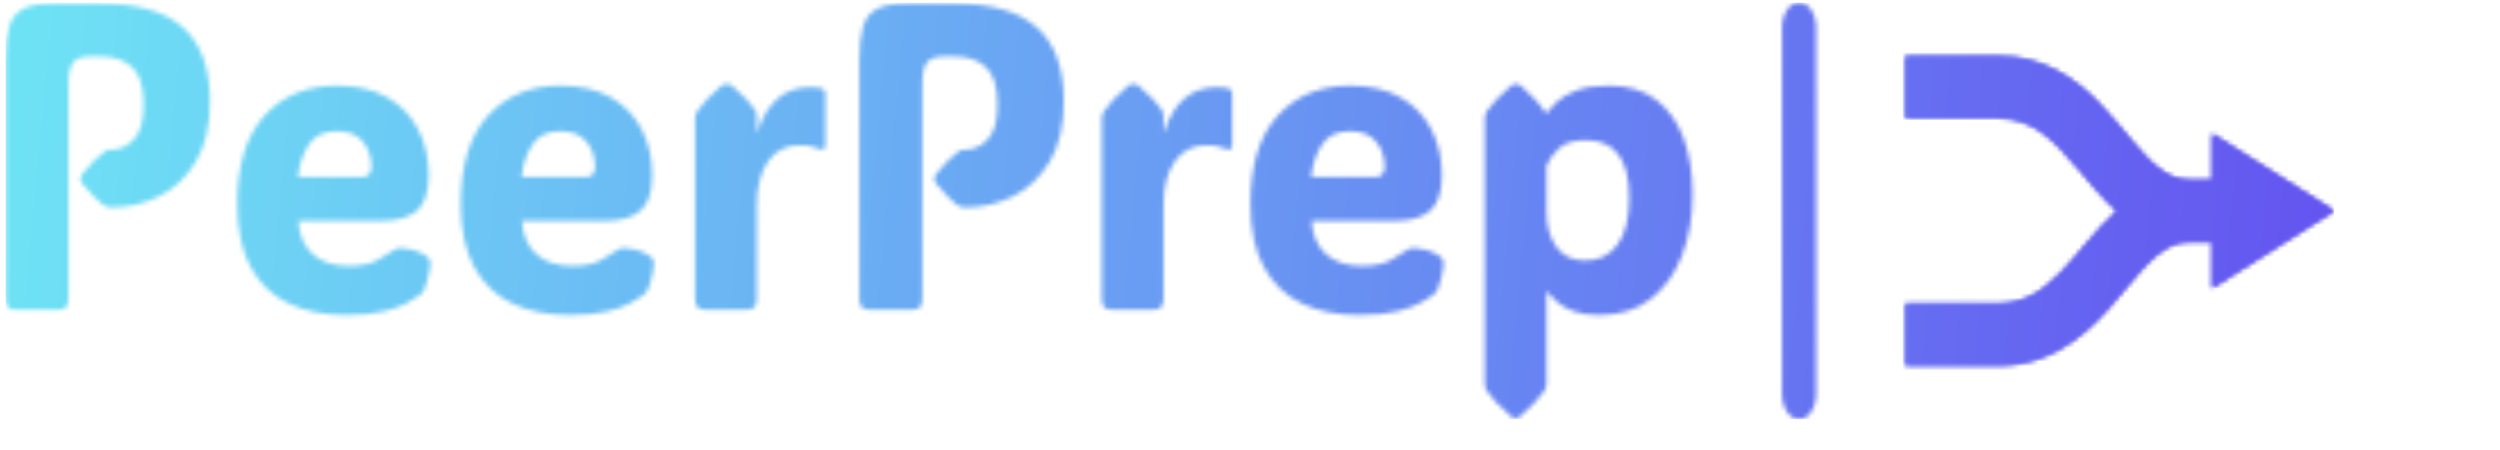 <svg width="550" height="99" viewBox="0 0 550 99" fill="none" xmlns="http://www.w3.org/2000/svg">
<g clip-path="url(#clip0_108_853)">
<g clip-path="url(#clip1_108_853)">
<mask id="mask0_108_853" style="mask-type:luminance" maskUnits="userSpaceOnUse" x="1" y="0" width="513" height="93">
<g clip-path="url(#clip2_108_853)">
<g clip-path="url(#clip3_108_853)">
<path d="M399.559 6.143C399.559 3.046 397.876 0.535 395.801 0.535C393.725 0.535 392.042 3.046 392.042 6.143V86.625C392.042 89.722 393.725 92.234 395.801 92.234C397.876 92.234 399.559 89.722 399.559 86.625V6.143Z" fill="white"/>
<g clip-path="url(#clip4_108_853)">
<g clip-path="url(#clip5_108_853)">
<g clip-path="url(#clip6_108_853)">
<g clip-path="url(#clip7_108_853)">
<path d="M24.504 45.643C23.765 45.643 23.138 45.438 22.622 45.027C22.083 44.617 21.439 44.033 20.689 43.276C19.95 42.532 19.118 41.608 18.192 40.505C17.852 40.068 17.682 39.677 17.682 39.331C17.682 38.997 17.852 38.606 18.192 38.157C19.974 35.963 21.591 34.352 23.044 33.326C23.396 33.069 23.882 32.941 24.504 32.941C26.449 32.941 28.131 32.146 29.549 30.555C30.967 28.951 31.647 26.366 31.589 22.799C31.565 18.95 30.698 16.255 28.987 14.716C27.287 13.176 24.966 12.406 22.025 12.406H19.968C18.069 12.406 16.78 12.849 16.1 13.734C15.409 14.607 15.063 16.108 15.063 18.238V65.658C15.063 66.595 14.887 67.243 14.535 67.602C14.172 67.961 13.563 68.141 12.707 68.141H3.565C2.709 68.141 2.1 67.961 1.737 67.602C1.385 67.243 1.209 66.595 1.209 65.658V13.349C1.209 10.219 1.473 7.736 2 5.901C2.528 4.079 3.559 2.764 5.095 1.956C6.618 1.16 8.857 0.763 11.81 0.763H22.025C30.229 0.763 36.306 2.527 40.256 6.055C44.206 9.571 46.181 14.966 46.181 22.241C46.181 27.694 45.143 32.139 43.069 35.578C40.994 39.029 38.304 41.569 34.999 43.199C31.694 44.828 28.195 45.643 24.504 45.643ZM76.103 69.315C71.262 69.315 67.055 68.462 63.48 66.755C59.905 65.049 57.127 62.393 55.147 58.788C53.178 55.182 52.193 50.531 52.193 44.835C52.193 36.29 54.197 29.823 58.206 25.435C62.202 21.047 67.523 18.853 74.169 18.853C78.482 18.853 82.139 19.7 85.139 21.394C88.128 23.087 90.402 25.422 91.96 28.399C93.519 31.376 94.299 34.769 94.299 38.58C94.299 42.314 93.425 44.918 91.679 46.394C89.933 47.856 87.384 48.588 84.032 48.588H65.625C65.847 51.821 66.926 54.284 68.859 55.978C70.793 57.672 73.419 58.518 76.736 58.518C79.373 58.518 81.482 58.082 83.065 57.21C84.659 56.35 85.772 55.67 86.405 55.17C86.944 54.733 87.559 54.528 88.251 54.554C88.79 54.554 89.57 54.676 90.589 54.919C91.597 55.15 92.605 55.58 93.613 56.209C94.328 56.619 94.686 57.184 94.686 57.903C94.686 58.313 94.615 58.89 94.475 59.635C94.381 60.071 94.234 60.706 94.035 61.54C93.836 62.374 93.578 63.15 93.261 63.868C93.097 64.215 92.828 64.542 92.453 64.85C91.878 65.286 90.953 65.864 89.675 66.582C88.409 67.314 86.675 67.949 84.471 68.487C82.268 69.039 79.478 69.315 76.103 69.315ZM65.537 38.965H79.531C80.984 38.965 81.711 38.227 81.711 36.752C81.711 34.532 81.078 32.659 79.812 31.132C78.535 29.618 76.624 28.861 74.081 28.861C71.303 28.861 69.264 29.83 67.963 31.767C66.662 33.717 65.853 36.117 65.537 38.965ZM125.276 69.315C120.447 69.315 116.239 68.462 112.653 66.755C109.078 65.049 106.306 62.393 104.337 58.788C102.356 55.182 101.366 50.531 101.366 44.835C101.366 36.29 103.37 29.823 107.379 25.435C111.387 21.047 116.708 18.853 123.342 18.853C127.667 18.853 131.324 19.7 134.312 21.394C137.301 23.087 139.575 25.422 141.133 28.399C142.692 31.376 143.472 34.769 143.472 38.58C143.472 42.314 142.599 44.918 140.852 46.394C139.118 47.856 136.574 48.588 133.222 48.588H114.815C115.038 51.821 116.116 54.284 118.05 55.978C119.984 57.672 122.609 58.518 125.926 58.518C128.552 58.518 130.661 58.082 132.255 57.21C133.838 56.35 134.945 55.67 135.578 55.17C136.129 54.733 136.744 54.528 137.424 54.554C137.975 54.554 138.754 54.676 139.762 54.919C140.782 55.15 141.79 55.58 142.786 56.209C143.501 56.619 143.858 57.184 143.858 57.903C143.858 58.313 143.788 58.89 143.648 59.635C143.565 60.071 143.425 60.706 143.226 61.54C143.026 62.374 142.768 63.15 142.452 63.868C142.276 64.215 142.001 64.542 141.626 64.85C141.063 65.286 140.143 65.864 138.866 66.582C137.588 67.314 135.848 67.949 133.644 68.487C131.441 69.039 128.651 69.315 125.276 69.315ZM114.727 38.965H128.722C130.175 38.965 130.902 38.227 130.902 36.752C130.902 34.532 130.263 32.659 128.985 31.132C127.719 29.618 125.809 28.861 123.254 28.861C120.488 28.861 118.454 29.83 117.154 31.767C115.853 33.717 115.044 36.117 114.727 38.965ZM166.485 25.474V28.957H166.643C168.8 22.439 172.667 19.181 178.246 19.181C178.961 19.181 179.547 19.219 180.004 19.296C180.461 19.373 180.772 19.444 180.936 19.508C181.37 19.662 181.587 20.021 181.587 20.585V31.921C181.587 32.883 181.071 33.146 180.039 32.71C179.7 32.556 179.207 32.396 178.563 32.229C177.918 32.049 177.021 31.96 175.873 31.96C172.931 31.96 170.628 33.14 168.964 35.501C167.311 37.874 166.485 41.095 166.485 45.162V65.658C166.485 66.595 166.303 67.243 165.94 67.602C165.588 67.961 164.979 68.141 164.111 68.141H155.286C154.419 68.141 153.809 67.961 153.458 67.602C153.094 67.243 152.913 66.595 152.913 65.658V26.282C152.913 25.525 153.059 24.941 153.352 24.531C153.95 23.658 154.671 22.767 155.514 21.856C156.358 20.945 157.396 19.976 158.626 18.95C158.849 18.757 159.077 18.629 159.312 18.565C159.546 18.501 159.746 18.468 159.91 18.468C160.308 18.468 160.712 18.629 161.123 18.95C163.49 20.99 165.149 22.728 166.098 24.165C166.356 24.537 166.485 24.974 166.485 25.474ZM212.353 45.643C211.614 45.643 210.987 45.438 210.472 45.027C209.932 44.617 209.288 44.033 208.538 43.276C207.799 42.532 206.967 41.608 206.041 40.505C205.701 40.068 205.531 39.677 205.531 39.331C205.531 38.997 205.701 38.606 206.041 38.157C207.823 35.963 209.44 34.352 210.893 33.326C211.245 33.069 211.731 32.941 212.353 32.941C214.298 32.941 215.98 32.146 217.398 30.555C218.816 28.951 219.496 26.366 219.438 22.799C219.414 18.95 218.547 16.255 216.836 14.716C215.136 13.176 212.816 12.406 209.874 12.406H207.817C205.918 12.406 204.629 12.849 203.949 13.734C203.258 14.607 202.912 16.108 202.912 18.238V65.658C202.912 66.595 202.736 67.243 202.384 67.602C202.021 67.961 201.412 68.141 200.556 68.141H191.414C190.559 68.141 189.949 67.961 189.586 67.602C189.234 67.243 189.058 66.595 189.058 65.658V13.349C189.058 10.219 189.322 7.736 189.849 5.901C190.377 4.079 191.408 2.764 192.944 1.956C194.467 1.16 196.706 0.763 199.659 0.763H209.874C218.078 0.763 224.155 2.527 228.105 6.055C232.055 9.571 234.03 14.966 234.03 22.241C234.03 27.694 232.992 32.139 230.918 35.578C228.843 39.029 226.153 41.569 222.848 43.199C219.543 44.828 216.045 45.643 212.353 45.643ZM255.97 25.474V28.957H256.128C258.273 22.439 262.141 19.181 267.732 19.181C268.447 19.181 269.033 19.219 269.49 19.296C269.947 19.373 270.257 19.444 270.421 19.508C270.855 19.662 271.072 20.021 271.072 20.585V31.921C271.072 32.883 270.556 33.146 269.525 32.71C269.185 32.556 268.693 32.396 268.048 32.229C267.403 32.049 266.507 31.96 265.358 31.96C262.416 31.96 260.113 33.14 258.449 35.501C256.796 37.874 255.97 41.095 255.97 45.162V65.658C255.97 66.595 255.789 67.243 255.425 67.602C255.074 67.961 254.464 68.141 253.597 68.141H244.754C243.898 68.141 243.295 67.961 242.943 67.602C242.58 67.243 242.398 66.595 242.398 65.658V26.282C242.398 25.525 242.539 24.941 242.82 24.531C243.429 23.658 244.156 22.767 245 21.856C245.844 20.945 246.881 19.976 248.112 18.95C248.334 18.757 248.563 18.629 248.797 18.565C249.02 18.501 249.219 18.468 249.395 18.468C249.794 18.468 250.192 18.629 250.591 18.95C252.97 20.99 254.634 22.728 255.583 24.165C255.841 24.537 255.97 24.974 255.97 25.474ZM299.008 69.315C294.167 69.315 289.959 68.462 286.385 66.755C282.81 65.049 280.038 62.393 278.069 58.788C276.088 55.182 275.098 50.531 275.098 44.835C275.098 36.29 277.102 29.823 281.111 25.435C285.119 21.047 290.44 18.853 297.074 18.853C301.399 18.853 305.055 19.7 308.044 21.394C311.033 23.087 313.307 25.422 314.865 28.399C316.424 31.376 317.204 34.769 317.204 38.58C317.204 42.314 316.33 44.918 314.584 46.394C312.838 47.856 310.294 48.588 306.954 48.588H288.53C288.764 51.821 289.848 54.284 291.782 55.978C293.704 57.672 296.329 58.518 299.658 58.518C302.283 58.518 304.393 58.082 305.987 57.21C307.569 56.35 308.677 55.67 309.31 55.17C309.849 54.733 310.464 54.528 311.156 54.554C311.695 54.554 312.474 54.676 313.494 54.919C314.514 55.15 315.522 55.58 316.518 56.209C317.233 56.619 317.59 57.184 317.59 57.903C317.59 58.313 317.52 58.89 317.379 59.635C317.297 60.071 317.157 60.706 316.957 61.54C316.746 62.374 316.489 63.15 316.184 63.868C316.008 64.215 315.733 64.542 315.358 64.85C314.783 65.286 313.863 65.864 312.597 66.582C311.32 67.314 309.579 67.949 307.376 68.487C305.173 69.039 302.383 69.315 299.008 69.315ZM288.442 38.965H302.436C303.901 38.965 304.633 38.227 304.633 36.752C304.633 34.532 303.995 32.659 302.717 31.132C301.451 29.618 299.541 28.861 296.986 28.861C294.208 28.861 292.169 29.83 290.868 31.767C289.567 33.717 288.758 36.117 288.442 38.965ZM353.982 18.853C358.166 18.853 361.606 19.88 364.302 21.933C367.009 23.985 369.031 26.802 370.367 30.381C371.692 33.974 372.354 38.086 372.354 42.718C372.354 47.734 371.575 52.244 370.016 56.247C368.457 60.263 366.16 63.445 363.124 65.793C360.089 68.141 356.326 69.315 351.837 69.315C349.517 69.315 347.606 69.026 346.106 68.449C344.606 67.872 343.405 67.179 342.502 66.371C341.6 65.575 340.891 64.85 340.375 64.196H340.217V84.211C340.217 84.968 340.07 85.545 339.777 85.943C338.582 87.675 336.824 89.542 334.503 91.543C334.104 91.851 333.747 92.005 333.43 92.005C333.091 92.005 332.733 91.851 332.358 91.543C331.127 90.504 330.09 89.529 329.246 88.618C328.402 87.72 327.676 86.828 327.066 85.943C326.785 85.545 326.644 84.968 326.644 84.211V26.282C326.644 25.525 326.785 24.941 327.066 24.531C327.676 23.658 328.402 22.767 329.246 21.856C330.09 20.945 331.127 19.976 332.358 18.95C332.733 18.629 333.12 18.468 333.518 18.468C333.882 18.468 334.268 18.629 334.679 18.95C335.874 19.976 336.9 20.964 337.755 21.913C338.623 22.85 339.384 23.819 340.041 24.82H340.252C340.732 24.165 341.477 23.37 342.484 22.433C343.481 21.484 344.905 20.65 346.757 19.931C348.597 19.213 351.005 18.853 353.982 18.853ZM348.708 57.325C351.802 57.325 354.199 56.145 355.899 53.784C357.598 51.423 358.448 48.004 358.448 43.526C358.448 35.071 355.271 30.843 348.919 30.843C346.235 30.843 344.248 31.446 342.959 32.652C341.67 33.858 340.756 35.129 340.217 36.463V46.663C340.217 49.704 340.932 52.244 342.361 54.284C343.791 56.312 345.907 57.325 348.708 57.325Z" fill="white"/>
</g>
</g>
</g>
</g>
<g clip-path="url(#clip8_108_853)">
<g clip-path="url(#clip9_108_853)">
<path d="M513.539 46.39L486.68 29.413V39.581H481.665C478.864 39.542 476.934 38.643 474.484 36.69C470.855 33.791 467.045 28.203 461.866 22.806C456.754 17.44 449.371 12.264 439.45 12.338H419.236V25.958H439.454C447.384 26.004 451.685 30.569 457.476 37.374C459.953 40.304 462.552 43.522 465.737 46.413C460.774 50.951 457.163 56.204 453.352 60.037C449.147 64.243 445.525 66.745 439.447 66.811H419.239V80.43H439.557C452.894 80.434 461.009 71.41 466.639 64.609C469.54 61.126 472.103 58.04 474.492 56.095C476.93 54.141 478.86 53.246 481.661 53.208H486.68V63.379L513.539 46.39Z" fill="black"/>
</g>
</g>
</g>
</g>
</mask>
<g mask="url(#mask0_108_853)">
<path d="M513.539 0.535H1.197V92.234H513.539V0.535Z" fill="url(#paint0_linear_108_853)"/>
</g>
<mask id="mask1_108_853" style="mask-type:luminance" maskUnits="userSpaceOnUse" x="1" y="0" width="513" height="93">
<g clip-path="url(#clip10_108_853)">
<g clip-path="url(#clip11_108_853)">
<g clip-path="url(#clip12_108_853)">
<g clip-path="url(#clip13_108_853)">
<path d="M513.539 46.39L486.68 29.413V39.581H481.665C478.864 39.542 476.934 38.643 474.484 36.69C470.855 33.791 467.045 28.203 461.866 22.806C456.754 17.44 449.371 12.264 439.45 12.338H419.236V25.958H439.454C447.384 26.004 451.685 30.569 457.476 37.374C459.953 40.304 462.552 43.522 465.737 46.413C460.774 50.951 457.163 56.204 453.352 60.037C449.147 64.243 445.525 66.745 439.447 66.811H419.239V80.43H439.557C452.894 80.434 461.009 71.41 466.639 64.609C469.54 61.126 472.103 58.04 474.492 56.095C476.93 54.141 478.86 53.246 481.661 53.208H486.68V63.379L513.539 46.39Z" fill="white"/>
</g>
</g>
</g>
</g>
</mask>
<g mask="url(#mask1_108_853)">
<path d="M513.539 0.535H1.197V92.234H513.539V0.535Z" fill="url(#paint1_linear_108_853)"/>
</g>
</g>
</g>
<defs>
<linearGradient id="paint0_linear_108_853" x1="1.197" y1="53.536" x2="509.105" y2="101.779" gradientUnits="userSpaceOnUse">
<stop stop-color="#6EE2F5"/>
<stop offset="1" stop-color="#6454F0"/>
</linearGradient>
<linearGradient id="paint1_linear_108_853" x1="1.197" y1="53.536" x2="509.105" y2="101.779" gradientUnits="userSpaceOnUse">
<stop stop-color="#6EE2F5"/>
<stop offset="1" stop-color="#6454F0"/>
</linearGradient>
<clipPath id="clip0_108_853">
<rect width="513.406" height="92.172" fill="white" transform="translate(0.665 0.298)"/>
</clipPath>
<clipPath id="clip1_108_853">
<rect width="512.342" height="91.699" fill="white" transform="translate(1.197 0.535)"/>
</clipPath>
<clipPath id="clip2_108_853">
<rect width="512.342" height="91.699" fill="white" transform="translate(1.197 0.535)"/>
</clipPath>
<clipPath id="clip3_108_853">
<rect width="512.342" height="91.699" fill="white" transform="translate(1.197 0.535)"/>
</clipPath>
<clipPath id="clip4_108_853">
<rect width="371.168" height="91.243" fill="white" transform="translate(1.197 0.763)"/>
</clipPath>
<clipPath id="clip5_108_853">
<rect width="371.168" height="91.243" fill="white" transform="translate(1.197 0.763)"/>
</clipPath>
<clipPath id="clip6_108_853">
<rect width="371.168" height="91.243" fill="white" transform="translate(1.197 0.763)"/>
</clipPath>
<clipPath id="clip7_108_853">
<rect width="371.168" height="91.243" fill="white" transform="translate(1.197 0.763)"/>
</clipPath>
<clipPath id="clip8_108_853">
<rect width="94.303" height="68.093" fill="white" transform="translate(419.236 12.338)"/>
</clipPath>
<clipPath id="clip9_108_853">
<rect width="94.303" height="68.093" fill="white" transform="translate(419.236 12.338)"/>
</clipPath>
<clipPath id="clip10_108_853">
<rect width="512.342" height="91.699" fill="white" transform="translate(1.197 0.535)"/>
</clipPath>
<clipPath id="clip11_108_853">
<rect width="512.342" height="91.699" fill="white" transform="translate(1.197 0.535)"/>
</clipPath>
<clipPath id="clip12_108_853">
<rect width="94.303" height="68.093" fill="white" transform="translate(419.236 12.338)"/>
</clipPath>
<clipPath id="clip13_108_853">
<rect width="94.303" height="68.093" fill="white" transform="translate(419.236 12.338)"/>
</clipPath>
</defs>
</svg>
